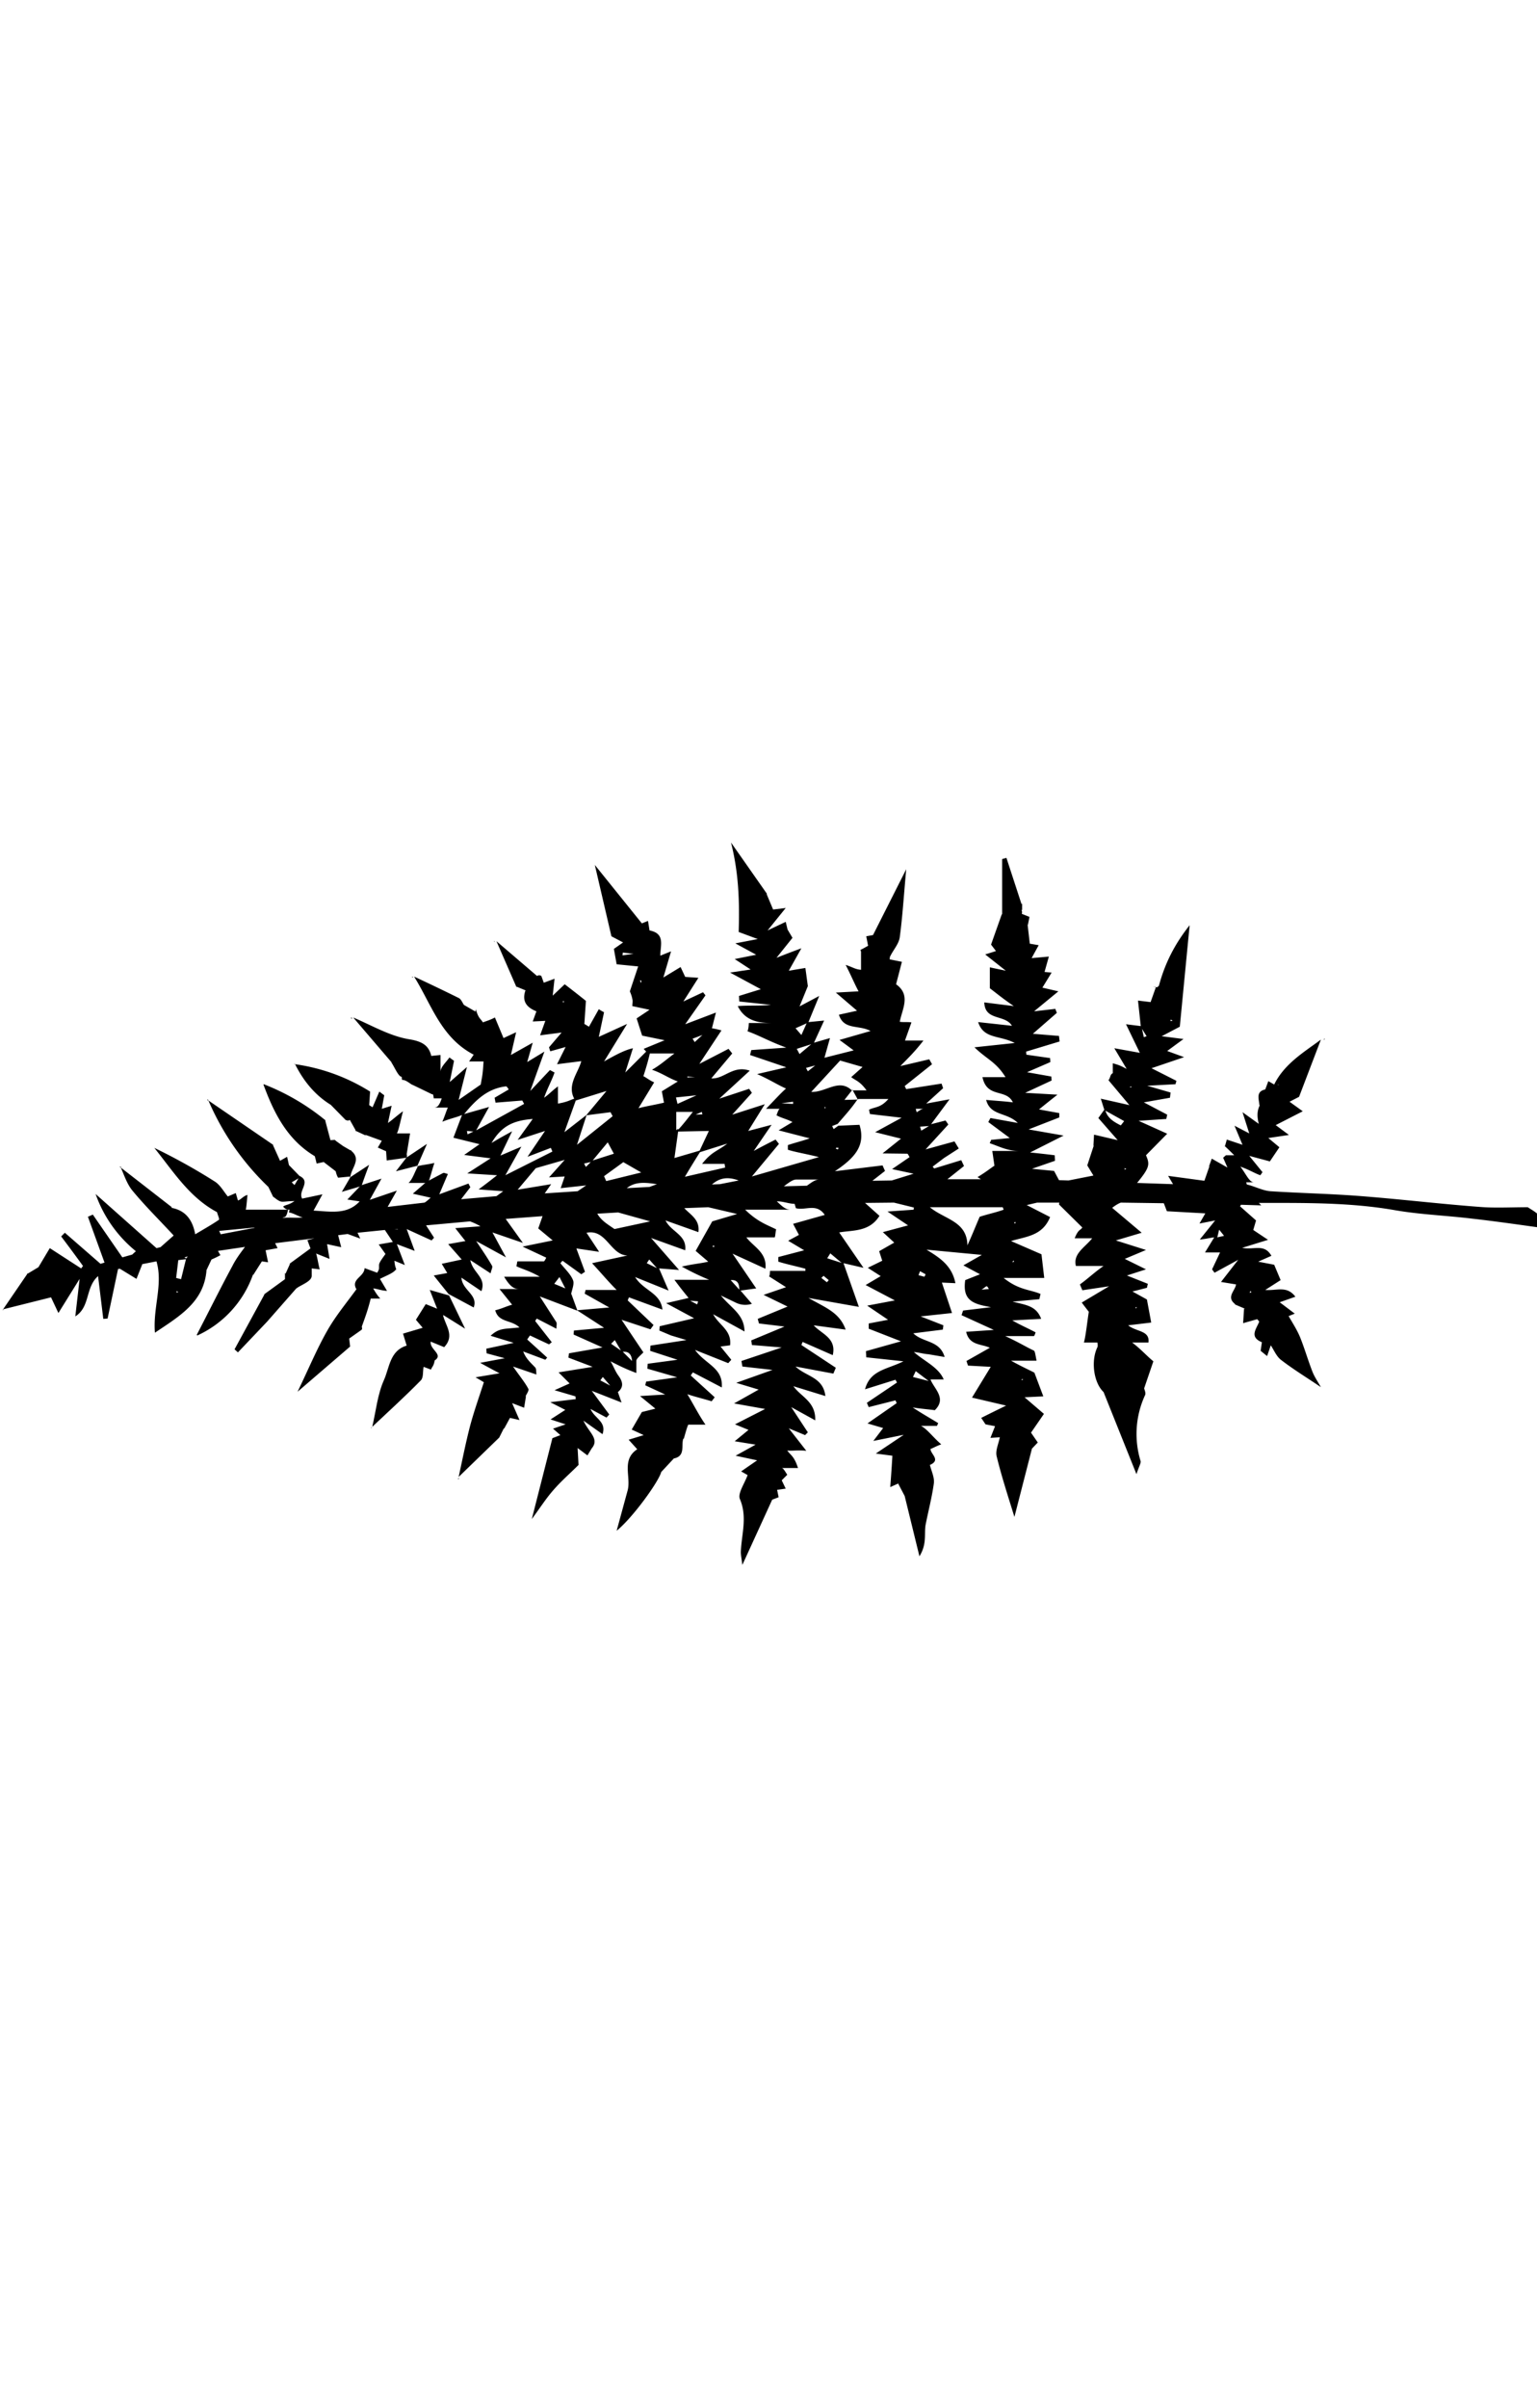 <svg xmlns="http://www.w3.org/2000/svg" viewBox="0 0 500 234.9" class="fleuron fern" width="150"><style> svg.fleuron { display: block; margin: 2rem auto; } svg.fleuron.big { width: 300px; } svg.fleuron.small { width: 80px; } .fleuron.fern { fill: currentColor; } </style><path d="M129 139.1l-.1-.1.1-.1v.2z"/><path d="M294.3 212.4l4.8 19.6c2.5-4 1.5-7.3 2-10.2.9-4.6 2.1-9.1 2.7-13.6.2-1.9-.8-3.9-1.3-5.9 3.7-1.6.2-3.5.2-5.2.9-.3 1.8-.9 3.5-1.5-2.6-2.2-4.6-5-6.6-6h5.2l.4-.9c-2.4-1.5-4.8-2.8-8.3-5.1 3.1.5 5.1.6 7.2.9 4-3.9-.3-7-1.4-10h4.3c-1.7-4-6.3-5.9-9.7-8.9 1.6.1 3.1.6 4.7.7l5.3.9c-1.6-5.5-7-4.6-10.2-7.7l9.6-1.2.2-1.4-7.4-2.9 10.2-1.1-3.3-9.9 4.4.2c-1.1-5.7-5.1-8.3-9.4-10.9l18 1.7-6 3.4 5.4 2.9-4.8 1.9c-1 6.8 2.8 7.8 8.4 8.8l-9.1 1.1-.5 1.5 10.5 4.8-9 .6c1 4.5 5 3.9 7.7 5.2l-7.6 4.3.5 1.5 7.4.4-6.1 10 11.1 2.6a678 678 0 0 0-8.1 4l1.4 2.1 3.1.6-1.5 3.8 3.1-.2-.1.2c-.4 2-1.4 4.1-1 5.9 1.6 6.6 3.7 13 5.8 19.8l5.7-22.2 1.9-2-2.2-3.2 4.2-6.1-6.3-5.4 6.1-.3-2.9-7.7c-1.7-.9-4-1.9-7.6-3.9h8.3c-.4-2-.5-3.1-.9-3.3-2.4-1.1-4.9-2.7-9.3-4.7h9.3c.2 0 .4-.7.6-1.2-2.4-1.3-4.8-2.3-7.6-3.9l9.4-.5c-1.6-4.3-5-4.5-9.3-5.6l8.7-.8.4-1.7c-3.5-1.5-7-1.2-12-5.2h13.2l-.9-7.7-9.9-4.3c4.8-1.5 10.2-1.6 12.7-7.8l-7.6-3.9 3.4-.8h7.2l-.1.6 7.6 7.5-.1.1c-.6.9-1.2.4-2.4 3.4h5.7c-2.4 3-6.3 5-5.3 9h9c-2.9 2-5.3 4.3-7.7 6l.8 1.9 8.7-1.3-8.9 5.3a199 199 0 0 0 2.3 3c-.5 3.1-1 8-1.6 10h4.4s.2 1.1 0 1.5c-2.2 4.5-1.2 11.6 2 14.6l10.7 26.7c.9-2.8 1.6-3.7 1.3-4.4a30.1 30.1 0 0 1 1.5-21.3c.3-.6-.1-1.5-.3-2.2l3-8.8c-2.1-1.7-4.2-4.1-6.9-6.1h5.3c.5-4-3.9-3.4-6.6-5.6l7.5-.9-1.4-7.5-4.7-2.6 4.7-1.2.3-1.3-6.8-2.7 6.2-2-6.9-3.4 6.9-2.9-9.8-3.1 8.4-2.5-9.6-8.1c.9-.7 1.8-1.3 2.8-1.7l14 .2 1 2.6 12.5.7-1.9 3.3 5.1-1-5 6.2c2.3-.2 3.5-.6 4.7-.7l-3 4.9h4.9l-2.6 5.5.8 1.1 7.7-4.2-5.6 7.2 4.9.8c-.3 2.1-3.3 4.1-.3 6.4l-.1.1 3.3 1.4h.4-.7l-.3 4.7 4.6-1.3c.1.2.7.7.6.9-1 2.4-3.2 4.9.9 6.6l-.4 2.8 2.1 1.7 1.2-3.5c1.1 1.7 1.9 3.7 3.4 4.8 3.9 3 8 5.5 12.9 8.8-1.1-1.9-2.1-3.4-2.7-4.9-1.5-3.8-2.6-7.7-4.1-11.4-1-2.4-2.5-4.7-3.7-6.8l2-.8-4.9-3.7 5.1-1.8c-2.8-3.7-6-1.9-9.8-2.2l5-3.2-2.1-5-5.2-1 4.3-1.9c-2.3-4.1-5.7-1.8-9.5-2.6l8.4-2.6-4.8-3.2.9-3.1-5.2-4.6.3-.5 6.6.2-.8-.8c14.9 0 29.8-.2 44.5 2.4 8.2 1.4 16.6 1.7 24.8 2.7 7.1.8 14.1 1.8 22 2.9 2.2-3.4-1.4-5-3.8-6.6-5.6 0-10.6.3-15.6-.1-13.3-1-26.5-2.6-39.8-3.6-9.4-.7-18.9-.9-28.3-1.5-2.6-.2-5.1-1.6-7.7-2.2l-.2-.7h2.5c-1.5 0-2.6-2.8-4.4-5.1 2.9 1 4.7 2.2 6.5 2.8l.7-1-4.3-5.3 6.7 1.8 3.1-4.6-3.6-3 6.7-1-4.3-3.2 8.8-4.5-4.3-3.1 3.1-1.6 7.1-18.6c-5.7 4.2-11.9 7.9-15.2 14.6l-1.9-1.1-1 2.7c-3.2.7-2 3.2-1.9 5.2l.2-.2c-.9 1.7-1.1 3.5-.4 6.2l-5.3-3.8 2.2 6.9-4.8-2.5 2.6 6.2-5.1-1.7-.6 2.1-.2-.1a95 95 0 0 1 3.2 3.1h-2.7l-.9.8 1.4 3.2-5.1-2.9-.9 2.5.1.1-1.6 4.6-11.8-1.6 1.6 2.7-11.7-.4c4.1-5 4.2-6 2.9-9l6.9-7-9.3-4.2 9-.6.3-1.4-7.6-4 8.5-1.5.2-1.7-7.6-2.2 9.2-.5.3-1.1-8.1-4.1 10.6-3.6-5.5-2 5.3-3.9-7.1-.9 5.9-3.1 3.2-33c-5 6.3-8.1 12.6-10 19.7l-.6.5-1.4-.3 1 .3-1.7 4.8-4.1-.5.9 8.3-4.8-.6 4.5 9.3-8.3-1.5 4 6.7c-1.2-.5-1.5-1-4.5-1.8v3.2c-1 .6-.6 1.2-1.4 2.3l6.8 8.1-9.3-2.1 1.1 3.5h.1l-2 2.8 6.3 7.2-7.7-1.8-.2 3.6h.1l-2.1 6.4 2 3.3-8.1 1.6-3.1-.1-1.6-3-7.2-.7 7.5-2.6-.1-1.8a275 275 0 0 0-8-.9l10.9-5.5-11.4-2 10-3.9v-1.4l-6.6-1.2a411 411 0 0 1 6-4.8l-10.5-.6 8.6-4-.1-1.3-7.9-1.4 7.6-3.3-.1-1.3-7.7-1.1-.1-1 10.9-3.3-.2-1.8-8.5-.7 7.8-6.8-.5-1.3-6.9.8 7.9-6.5-5.2-1.2 3-4.9-2.3-.2 1.4-5-5.6.5a330 330 0 0 1 2.3-4.2l-2.9-.5-.7-6.1.1-.1.5-2.5-2.5-1 .1-.6-.2-.7.2.1v-2.1l-.2.1-4.9-15-1.4.4v18l-.1-.1-3.5 9.9 1.6 2.1-3.5 1.1 6.7 5.3-5.2-1.1v6.8c2 1.5 4 3.2 7.8 5.8l-9.6-1.2c.2 6.1 6.7 3.8 9 7.6l-11-1.2c1.8 5.6 7 4.2 11.9 6.8L317 66.5c4 3.9 7 4.7 10.1 9.7h-7.5c1.5 7 7.7 3.6 9.9 8.2-3.1-.4-5.7-.5-8.7-.8 1.4 5.3 6.7 3.9 10.3 7.5l-8.9-1.6-.7 1.3 7 5.2-6.1.6c-.1.6-.3.5-.4 1.1 2.8.9 5.6 2.5 9.5 2.5h-8.7l.7 4.8c-1 .6-2.5 1.9-5.5 3.7l1.1.7h-10.9l5.4-4.3-.9-1.9-8.8 2.7-.5-.6 3.7-2.8 4.8-3.1-1.4-2.3-9.4 2.6 7.4-8.1-.9-1.3-4.7 1.2 6-8.1-7.6 1.4 5.5-5-.5-1.5-11.5 1.8-.5-1 8.9-7.1-.9-1.6-9.4 2.2c2.2-2.3 4.4-4.3 7.5-8.3h-6l2.1-5.9c-1.3-.2-2.5 0-3.8-.2.8-4.2 3.7-8.7-1.2-12.2l1.9-7.3-4-.8c.1-.3 0-.7.2-1 1-2.1 2.8-4 3.1-6.2.9-6.7 1.3-13.4 2.1-22.1L284 30l-2.2.4.6 3.1c-1 .5-1.7 1-2.7 1.4h.4v.1l-.2.1.2.2v6c-2-.2-2.3-.7-5-1.6 1.9 3.7 2.9 6.2 4.2 8.6l-7.4.4 6.9 5.9-5.9 1.3c1.6 5.1 6.5 3.2 10.3 5.3l-10.1 2.9 4.6 3.4-9.5 2.4 1.8-6.4-5.2 1.5 3.3-7.2-5.1.5 3.5-8.5-6.4 3.4 2.7-6.6-.8-5.9-5.4.9 4.1-7.3a322 322 0 0 0-8.1 3.1l5.2-6.5-1.6-2.7-.6-2.5-5.9 2.8 5.9-7.3-4.1.5-2.1-5 .1-.1L237.8-.1c2.5 9.9 2.8 19 2.5 29.1l6.2 2.3-7.3 1.4 6.8 3.7-7 1.4 5.2 3.4-6.7 1 10 5.4-7.1 2.2.1 1.8 10.3 1.1c-4.1.4-7.2.1-10.8.4 2.8 5.7 8.5 5.5 12.2 5.5h-8.6c-.1 2-.3 2.1-.4 2.7 3.7 1.3 7.3 3.4 12.6 5.3l-11.4.8-.4 1.6 11.8 4-9.5 2.2c4.3 1.9 6.8 3.6 9.4 4.7-1.8 1.6-3.6 3.6-6.5 6.6h4.5c-.3 0-.6.7-1.1 2.1 1.6.9 3.3 1.2 5.2 2.2l-4.5 2.7 10.1 2.6c-2.2.8-5.1 1.5-7.1 2.2v1.5c2 .7 6.2 1.4 10.1 2.4l-21.8 6.3 8.8-10.6-1.1-1.4a241 241 0 0 0-7.1 3.7l5.8-8.5-7.6 2 5.4-8.7-10.6 3.4 6.4-7.1-.9-1.3-9.7 3.2 9.9-9.1c-5.5-1.9-8.3 2.8-12.5 2.5l6.8-8.1L237 67l-9.5 4.9 7.2-10.9a34 34 0 0 0-3.1-.7l1.3-5.1-10 3.8 6.6-9.4-.8-1-6.4 3 4.9-7.7-4.3-.3-1.5-3.2-5.6 3.4 2.5-8.5-3.5 1.4c0-3.3 1.7-7.2-3.5-8.2l-.5-3.1-2 .8-15.3-19 5.4 23.2 3.8 2-3 2.1.9 5 7 .7-2.7 8.1c.2.5.6 1.4.8 2.5.2.7 0 1.5 0 2.3l5.6 1.2-4.2 2.8 1.8 5.6 7.3 1.5-6.8 2.8.8.9-6.8 6.8 2.5-7.9c-2.7.6-5.5 2.1-9.4 4.3l7.5-12.2-9.2 4.2 1.7-8a15 15 0 0 1-1.7-1l-3.2 5.7-1.5-.9.5-7.5a355 355 0 0 0-6.9-5.4l-3.9 3.7.6-5.5-3.5 1.3-.8-2.2c-.5-.3-.9-.3-1.4 0L161.5 32l6.5 14.9.1-.1L171 48l-.1.1c-1.2 3.6.6 5.5 3.6 6.7l-1.2 3.3 4.1-.2-1.7 4.7 7-.9-4.1 4.8.4 1.3 5-1.4-2.8 5.6 7.9-1c-1 3.8-4.7 7.7-2.3 12.2-1.5.5-2.3 1.1-5.3 1.6v-5.6c-2 1.5-2.8 2.5-4.5 3.7 1-2.9 2.5-5.6 3.4-8.2l-1.5-.8-6.4 6.8 4.6-12.8-5.6 3.4 1.8-6.3-7.1 4 1.7-7.4-4.1 1.9-2.8-6.7c-1.9 1-3 1.2-3.9 1.6-.8-1.3-1.5-1.3-2.3-4.3h.1l-.2.4v.4l-3.8-2.2c-.5-.8-.9-1.8-1.6-2.2a655 655 0 0 0-14.6-7c5.7 9.1 8.7 19.8 19.4 25.4l-1.5 2.2h4.7c-.3 5-.5 4.8-.9 7.5l-7.2 5 2.7-10.7-5.6 4.9 1.4-6.9-1.5-1.1c-1.1 1.6-2.9 3.1-2.9 4.7V69l-3 .3c-.8-3.3-2.8-4.7-7.1-5.4-6.3-1-12.2-4.5-18.3-7.1l12.5 14.6h-.1c1.1 1.6 2.3 4.7 3.4 4.7v.4l.1.6h.1c1.1 0 2.2 1 3.2 1.6h.1l6.2 3c.2.3.5-.6.7 1.4h2.6c-1 3-1.8 3-2.8 3h4.8c-.5 1-.9 2.5-1.8 4.6 2.7-1.1 4.6-1.4 6.4-2.2l-2.8 7.4L156 98l-5 3.5 8.6 1.1-7.6 4.9 9.7.6a210 210 0 0 1-6 4.6l8 .6-2.2 1.6-11.5 1 3-3.9-.6-1.2-9.5 3.5 2.8-6.6c-.8-.2-1.3-.5-1.6-.3l-5.1 2.7h.2-.2s-.1-.1-.1 0l-4.6 4 5.8 1.3c-.7.6-1.3 1.2-2 1.6l-12 1.4 3-5.3-8.8 3 3.8-6.9-6.7 2.2.2-.2h-.1l-.1.2-4.4 4.6 4 .6c-4.1 4.4-9.3 3.3-15 3l2.9-5.3-6.6 1.4c-1.5-2.5 3.1-5.5-.9-7.4l-3.4-3.5-.6-2.7-2.3 1.3-2.3-5.1.1-.1-.2-.1V98v.1L67.8 83.8a85.6 85.6 0 0 0 19.5 28.1l1.5 3.1h-.1l.2.1v0c.8.6 1.5 1.2 2.3 1.5.9.3 2-.1 4.6-.1-2 1.4-2.8 1.1-3.7 1.8.6.7 1.2 1 1.8 1h.3l-.2.9c1.5.2 3 1.3 4.5 1.6-2.2.3-4.4-.1-6.6.2.6-.5 1.2.3 1.8-2.7H79.9c.2 0 .4-2.8.6-4.8-1.3.3-2.2 1.6-3.1 1.8l-.7-2.4-2.6 1.1c-1.4-1.7-2.5-3.8-4.3-4.9-6.3-4-12.8-7.6-19.6-10.9 6.2 7.7 11.4 16.1 20.4 20.9.2.9.9 2.3.6 2.5-2.2 1.5-4.5 2.8-7.7 4.7-.9-5-3.4-7.8-7.7-8.6l.1-.2-16.6-12.9c1.1 2.5 2 5.3 3.7 7.4 4.1 5 8.8 9.6 13.5 14.7l-4.3 3.8-1.3.3-19.8-17.6a41.8 41.8 0 0 0 13.1 18.6l-1.2 1.1-3.2.9-9.6-13.9-1.6.7 5.4 14.9-1.3.4-11.6-10.1-1.2 1.2a591 591 0 0 1 7.1 9.6l-.6.8-10.2-6.6-3.7 6.2-3.5 2.1v-.1l-.1.1-.1.1v.1L1 151.7l15.6-3.9 2.4 5.1 6.9-11.1-1.4 12.2c4.9-3.1 3.2-9.4 7.4-13.1l1.7 13.9 1.4-.1 3.4-16.1.6-.1 5.4 3.3 1.9-4.8 4.6-.9c2.2 7.5-1.2 15.1-.5 23.2 8-5.4 16.1-10 16.8-20.6v.2l1.6-3.4a37 37 0 0 0 2.9-1.4l-.8-1.4 8.8-1.3c-1.5 2-3 4-4.1 6.2-4 7.4-7.7 14.9-11.6 22.4l.2.2a34.3 34.3 0 0 0 18.1-19.8l.1.1 2.8-4.4 2 .3-.8-3.9 3.9-.7-.8-1.6 12.8-1.6-2.3.6 1 2.7-.2-.2.2.2-6.7 4.9v.1l-.1.1h.1l-1.4 3.1-.2-.2v2l-6.6 4.8-.1.1-.1.1h.1l-9.7 17.8 1.1 1 9.5-10 9.4-10.7c1.4-1.2 5.1-2.3 5.1-4.2v-2.4l2.6.3c-.5-1.9-.7-3.6-1.2-5.3l.1.2-.2-.1 4.5 1.8-.8-4.8 4.6 1-1-3.9 3.1-.4 4.1 1.5-.9-1.9 8.9-.9 2.6 3.9-4.6.8 2.2 3.1c-1 1.4-2.1 2.8-2.1 3.6v1c0 .5-.3 1-.6 1.5l-4.1-1.5c-.1 2.9-4.5 3.5-2.7 6.8h.1c-3.2 4.4-6.7 8.6-9.4 13.3-3.4 5.9-6 12.2-9.8 20.1l17.1-14.7-.3-2.6 4.1-2.9v-.1l.1-.2-.1-.7c1-2.8 1.9-5.1 2.9-9.1h3.1c-.9-1-1.5-1.9-2.3-3.3 1.3.1 2.6.7 4.5.8l-2.3-3.9c2.1-1.1 4.5-1.9 5.3-3.2-.3-.6-.5-1.5-.6-2.7l3.4 1.4-2.6-6.8 5.8 2.2-2.6-7.1 8.1 3.7.8-.9-2.6-4 14.3-1.3c1.1.4 2.2.9 3.4 1.6l-8.2.6 3.3 4.2-5.6 1 4.4 5-6.5 1.4 1.8 3-4.4.8 4.8 6 8.2 4.4c1.5-4.2-3.7-5.5-4-9.7l6.5 4.4c1.7-4.5-2.8-5.9-3.6-10.1l6.6 4.3c.2-1.1.7-1.9.5-2.4-1.3-2.3-2.8-4.5-5.2-8.1l9.7 5.3-4.4-8.1 9.9 3.4-5.6-7.8 12-.9-1.4 4 4.7 3.9-9.8 2 7.7 3.6c-.3.6-.6 1.2-.8 1.2h-8.6l-.3 1.6c2.1 1 4.1 1.4 7.6 3.4H164c2.4 4 3.7 4 5.4 4h-6.9l4.1 5.1c-1.9.5-3.6 1.4-5.5 1.8 1.1 4.1 5.2 3 7.9 5.6l-4.4.4c-1.6.2-3.1.5-5 2.3l7.5 2.3-8.9 1.9.1 1.5 5.9 1.6-8 1.5a317 317 0 0 0 6.3 3.4l-7.8 1.3 2.7 1.6c-1.5 4.7-3.2 9.4-4.5 14.3-1.4 5.4-2.5 11-3.7 16.5l13.1-12.7.1-.1 1.5-3 .1.1 1.9-3.5 3.1.7-2.4-5.5 3.9 1.5.6-3.7-.1-.1c.4-.8 1.1-1.8.9-2.3-1.1-2.1-2.7-4-5-7.3l7.6 2.6c-.1-.9 0-1.9-.4-2.3-1.4-1.5-3-2.8-3.9-5.2l7.2 2.7.6-.7-6.5-5.9.9-1.3 6.2 2.9.9-.7-5.4-6.9.5-.8 6.4 3.3c0-.9.2-1.6 0-2.1l-5.4-8.4 12.1 4.6v-.1l8.8 5.7-9.8.9-.1 1.3 9.4 4.2-10.9 1.9-.2 1.4 7.9 3-11.1 1.8 3.6 3.6-4.9 2.2 6.8 2 .1.9-8.3 1 4.9 2.5-4.8 3.1 4.9 1.6-4.1 1.4 2.4 2.1-2.6 1-6.7 26.3c2.8-3.8 4.7-6.8 7-9.4 2.5-2.9 5.5-5.5 8.2-8.2l-.3-5.5 3.2 2.4 1.4-2.3c2.6-3.1-1-5.2-2.7-9l6.2 4.4c1.4-4.1-2.6-5.1-3.9-8.2l5.2 2.8.9-1-5.7-7.7 9.7 3.8-1.2-3.4c2-1.6 1.6-3.4.2-5.3-1.1-1.5-1.6-3.1-2.6-4.7 2.4 1.2 4.4 2.3 8.4 3.8v-3.9c0-.7.9-1.4 2.3-2.8l-7.1-10.6 9.4 3.1 1-1.4-8.4-8 .4-1 10.9 4c-.6-5.5-6.1-6.1-8.9-10.6l10.9 4.4-3.1-7.2 6.5.5-9.1-10.4 11.1 4c.6-5-4.5-5.9-6.4-9.7l10.7 3.8c.5-4-2.3-5.4-4.6-7.8l7.8-.3 9.4 2.2-8.1 2.4-5.4 9.6 4.1 3.5c-2.5.6-4.7.7-8.6 1.6a84 84 0 0 0 8.9 4.3h-11.3c2.2 3 3.4 4.4 4.6 5.9l-7.3 1.7 9.1 4.9-11.2 2.6-.1 1.4 3.8 1.6 5 1.5-11.7 1.8-.1 1.7 8.9 2.9-9.7 1.3-.1 1.6 9.7 2.8-10.1 1.4-.3 1.2 6.5 3-8.2.5 5 4.1-4.4 1.1-3.3 5.7 3.9 1.8-4.9 1.5 2.8 3.1c-5.2 3.4-2 8.9-3.1 13.3l-3.6 13.2c5.3-4.3 13.7-16 14.5-19.1l4.1-4.4c3.9-.8 2.3-4.2 3.1-6.5l.1.2c.5-1.6 1-3.7 1.5-4.7h5.6c-2.1-3-3.9-6.6-5.9-9.9 2.7.9 5.3 1.5 7.9 2.3l1-1.3-7.8-7.1.7-1 9.4 4.9c.5-6.4-5.3-7.5-8.7-12.2l10.8 4.3 1-1.1-3.5-4.3 3.1-.4c.6-4.9-3.6-6.5-5.5-10.1l10.2 5.6c-.1-5.6-4.3-7.5-7.7-11.7l4.8 2.3a7 7 0 0 0 5.3.4l-3.7-4.3 5.1-.7-7.7-11.3 10.7 4.9c.6-5.3-4-7.2-6.2-10.2h9.2c.2 0 .3-2.1.5-2.6-3-1.5-6-2.4-10.1-6.4h14.8c-1.9 0-3.1-1.5-4.5-2.7 1.9-.1 3.9.8 5.8.8l.4 1.4c3 .9 6.7-1.8 9.4 2.2l-10.3 2.9 1.9 3.6-3.5 1.9 5.2 3.1-8.4 2.2v1.5c2.9.9 5.9 1.5 8.8 2.3v.7h-11.5c-.1 2-.2 1.3-.3 1.8l5.5 3.5-7.3 2.5 7.8 3.8-9.7 4 .4 1.5 8.3 1-10.8 4.5.2 1.5 9.7.8-13.1 4.4.3 1.8 9.8 1.1-11.8 4.2 7.3 2.2-8 4.5 10.1 1.8-9.8 5 4.4 1.8-4.5 3.7 6.8 1.1-6.5 3.6 7 1.5-5.2 3.6 2.1 1.2c-1 2.8-3.3 6-2.5 7.8 2.5 5.9.5 11.5.3 17.2 0 1 .2 2 .5 4.2l9.7-21.2 2.1-.8-.5-2.4 2.8-.4-1.3-2.7 1.8-1.8c-.7-1.1-1.3-2.2-1.8-2.2h5.3c-1.3-4-2.4-4.1-3.5-5.7 1.6.2 3.2-.2 6.2.1l-5.7-7.3 5.3 2.2.9-.9-5.4-8.2 7.8 4.3c.2-6.1-4.6-7.6-7.1-11.1l10.4 3.2c-.7-6.2-6.3-6.3-9.7-9.6l12.3 2.3.8-1.9-11.2-7.4.4-1 9.8 4.3c1.3-5.6-3.7-6.9-6.2-9.7l10.4 1.4c-2-5.6-6.5-7.1-12.1-10.3l16.4 2.9-5-14.2 6.5 1.5-7.9-11.5c4.4-.8 9.8-.1 13.1-5.4l-4.7-4.2 9.4-.1 6.5 1.6-.1.7-8.5.6 6.7 4.5-8.2 2.2 3.7 3.4-4.9 2.8 1 3.1-4.7 2.3 4.2 2.7-4.9 2.9 9.5 5-9 1.7 6.8 4.6-6.3 1.2v1.7l10.5 4.1-11.4 3.2.1 2 12.1 1.3c-5.4 2.7-10.8 2.8-12.5 9.1l9.9-3.1.5.9-9.8 6.6.6 1.4 8.7-2.2.4.9-9.5 6.6 5.1 1.5-3.2 4.2 9.9-2-9.1 6.1 5.4.7a481 481 0 0 1-.7 10.2l2.7-1.2h.1l-.2.1 2.1 4zm-26.4-71.6l1.7 1.4-.6.7-1.8-1.4.7-.7zm2.2-7.3l3.7 3.1-4.7-1.5 1-1.6zM230.5 160zm-.1 0c-.2 0-.3 0 0 0zm-5.9-11.1l2.6.2-.3 1-2.3-1.2zm16-3.6l-2.8-3.1c2.3-.2 2.8 1.3 2.8 3.1zm-8.2-14.4v.6l-.6-.3.6-.3zm-36.2 42.8l2.4 2.8-3.2-1.7.8-1.1zm9.5-5.2l-3-3c2.1-.2 2.9 1.1 3 3zm-5.6-6.8l2 3.4-3.2-2.2 1.2-1.2zm13.7-23.4l-3.3-1.6.8-1.2 2.5 2.8zm-31.7 2.9l1.9 3.7-3.6-1.5 1.7-2.2zm5.1-9.4c-.4-.1-.5-.1 0 0zm17 2.4l-11.5 2.5c2.9 3.1 5 5.7 8 8.7h-10.1l-.3 1.2 8 4.5-10.4.9-1.9-5.2-.1-.1c.3-1.5 1.1-3.3.6-4.5-.8-2-2.7-3.7-4.1-5.5l.7-.8 6.1 4.4 1.2-.8-2.8-7.6 7.4 1.1-4.1-6.2c6.5-1.3 7.7 7.2 13.3 7.4zm-109.8 2.9l.2.1c-.1.1-.1 0-.2-.1zm-36.9 8.7l.6.2-.5.3-.1-.5zm3.1-10.4l-1.6 6.5-1.6-.4.7-5.8 2.5-.3zm.6-.9l-.5.6v.1l-.6-.4 1.1-.3zm67.2-8.8l1-.1.2.1h-1.2zm-45.5-.6v.1l-11 2.1-.5-1.1 11.5-1.1zm-5.7-7.8zm18.7-6l-.9-.9 2.2-1.3-1.3 2.2zm105.3 8.9l10.4 2.9-11.6 2.5c-2.1-1.5-4.2-2.6-5.6-5l6.8-.4zm-18-68.3l.1-.6.3.5-.4.1zm1.2 14.6c.2-.1.3-.2 0 0zm18.2-29.9l.1-.9 3.5.4-3.6.5zm6 9l-.3-.9.4.1c.1.3 0 .5-.1.8zM226 64.8l-.7-1.1 3.2-1.2-2.5 2.3zm34.7-2.3l-1.9-2.2 3.6-1.6-1.7 3.8zm-.6 6.2l-.9-1.7 4.7-1.5-3.8 3.2zm22.6-34.8c.3 0 .4 0 0 0zm9.6 33.3c-.1.1-.2.2 0 0zm36.5 4l.5-.1-.5.1zm8.5 16c-.3 0-.3 0 0 0zM380.8 58v-.5l.7.3-.7.2zm-8.7 5.2l-.6-2.7 1.5 2.4-.9.3zM367.7 74c.1 0 .1 0 0 0 .1 0 .1 0 0 0 .6.2.4.1 0 0zm.3 5.6l-.5-.2.5-.2v.4zm-3.4 12.3c-2.1-1.1-4.2-2.2-5-4.8l6.1 3.4-1.1 1.4zm1.3 14.4l-.1-.5.6.2-.5.3zm49.8-27.6l-.1-.1h.6l-.5.1zm-.9 3l-.1-.3.1.3zm-241.5 8.1l-4.9 6.8 8.9-2.9-5.7 8.4 7.6-2.9.5 1.2-15.3 7.7 5.2-9.3-6.8 2.9 3.8-7.9-3.8 2.1-2.9 1.7c3.2-5.4 6.9-7.3 13.4-7.8zm24.4 7.6l2 3.7-6.9 2.2 4.9-5.9zm-45.8-3.7l2.1.2-1.9.9-.2-1.1zm3-.2l4.2-7.6-8.1 2.3c3.6-4.4 7.5-8.3 13.6-9 .3 0 .6.6.9 1l-4.6 2.7.3 1.6 8.7-.7.6 1.1-15.6 8.6zm42.4-12.8l-6.5 7.8-7.2 5.6 3.7-10.3 10-3.1zm8.2-.2h-.2.2zm18.1-4.2V76l2.5.2-2.5.1zm-3.2 8.6l-.5-2.1 6.7-.7-6.2 2.8zm-12.7 1.4l5.1-8.4c-1.6-.7-2.6-1.6-3.5-2 .7-2.2 1.4-4.4 2.1-7.4h8c-2.7 2-4.5 3.7-7.3 5.3 3.3 1.1 5.5 2.8 8.4 3.8l-5.2 3.2.7 3.7c-2.9.7-5.6 1.1-8.3 1.8zm18.6 2.1l2-.9.2.8-2.2.1zm-6.3 5.1v-6h5.4c-1.6 2-3.1 4-4.7 5.7-.2-.3-.7.2-.7.3zm-32.3 4.7l3.1-9.6 7.8-1 .7 1.3-11.6 9.3zm42.9-4.5l-3 6.4-8.2 2.4 1.2-8.6 10-.2zm13.2 7.1l.2-.2-.2.2zm-21 7.8a344 344 0 0 1 4.9-8l8.9-2.8c-3.2 2.5-5.1 2.6-8.2 6.6h7.3l.2 1.2-13.1 3zm-25.6 1.4l-.7-1.6 6.2-4.5v-.1l5.9 3.4-11.4 2.8zm-6.6-4.6l-.6-1.1 2.2-.5-1.6 1.6zm81.5-6.3l.7.1-.2.5-.7-.2.2-.4zM268.6 86l-.2.4-.3-.4h.5zM258 84.2v.7l-3.8-.2 3.8-.5zm15.9-.3c-.3.1-.4.2 0 0zm-8.7-11.5l-2.4 1.9-.6-1.1 3-.8zm23.3 5.3c-.6.1-1 .2 0 0zm-11.4 2.8c-4.2-4-8.4.7-13.2.5l9.4-10.2 7.3 2.1-3.7 3.3c1.6 1.2 2.8 1.3 5 4.3h-4.8zm21.1 7.1l-.3-1.1h2.6c-.8 0-1.5.7-2.3 1.1zm1.5 6l-.4-1.3 2.9-.2-2.5 1.5zm-15.9 16.3l4.1-3.2-.8-1.8-15.5 1.9c6.4-4.3 10.1-8.3 8-15.1l-6.9.3-1.5 1.1-.5-1 1.8-.7c2.1-2.5 4.3-4.8 6.4-7.9l-4.2.1 2.6-3.3 1.7 3.1.2-.1h9.8c-2.6 3-4.4 2.5-6.3 3.5l.3 1.4 10.3 1.2-8.6 4.7 8.4 2.1-6 4.8 8 .1c.3 0 .5.7.8 1.1l-5.7 3.9 7 1.5-7.1 2.2-6.3.1zm-28.8 1.8c1.6-1.2 2.9-2.2 4-2.2h7.4c-1.2 0-2.5 1-3.9 2l-7.5.2zm-23.4-.6c2.1-1.8 4.6-2.8 8.7-1.3l-6.1 1.2-2.6.1zm-27.7 1.2c2.9-2.3 6.3-1.8 9.8-1.3l-2.4.9-7.4.4zm-26.7 1.7l2.1-3-10.9 1.8 5.9-7 9.4-2.7-5.1 5.7 5.1-.3-1.3 3.8 8.3-.9-2.8 1.9-10.7.7zm229.6 31.7l.3.5-.6.1.3-.6zm-10.2-19.9l1.6 2-2.2.5.6-2.5zM369.4 151l.5.1-.5.3v-.4zm-45.7 26.2c-.3 0-.2 0 0 0zm9-2.9v.4l-.5-.1.5-.3zM321 144.2c.2 0 .5.6.7.9l-2.4.2c1.1-.7 1.4-1.1 1.7-1.1zm8.7-8.4l.2.4-.6.2.4-.6zm.5-11.9l-.3-.5.5-.1-.2.6zm-15.5 7c-.1-7.9-7.4-8.4-12.2-12.4h23.7l.3.8c-2.5.9-5 1.4-7.8 2.3-1.3 3-2.6 6.3-4 9.3zm-14 10.2l-1.9-.5.5-1.3 1.8 1a3 3 0 0 1-.4.8zm-11 14.6l-.2-.2.2.2zm12.4 19.3l-5.1-1.3.9-1.9 4.2 3.2zm.4 21.8l-.1-.4.1.4zm0 0l-.4-.1.4.1z"/><path d="M278.9 83.5l.1-.2.1.2h-.2z"/><path d="M93.9 121.3h.1l.2.2c-.2.1-.2-.2-.3-.2z"/><path d="M134 43.6l.2-.1.2.3a.8.8 0 0 1-.4-.2z"/><path d="M175.8 43.6l-.1-.1v-.1l.1.2z"/><path d="M431 63.8l-.4.3.2-.4.2.1z"/><path d="M114.1 57l.2-.2.4.4-.6-.2z"/><path d="M160.8 31.9l.2.4-.3-.3.1-.1z"/><path d="M149 206.8l.3-.3-.1.5-.2-.2z"/><path d="M67.4 83.6l.2-.2.2.5-.4-.3z"/><path d="M39.2 105.2l.2.5-.4-.3.2-.2z"/><path d="M.8 151.9l.4-.1-.2.2-.2-.1z"/><path d="M95.8 71.8l.1.2h-.2l.1-.2z"/><path d="M120.7 190.2l.2-.2-.1.4-.1-.2z"/><path d="M144.1 153.5l.2.3c-.1-.1-.2-.1-.2-.3.7 3.4 4 6.7.4 10.5l-4.4-1.8c-.4 2.6 4.4 4.2 1.2 6.2h.1c-.4 2-.8 1.8-1.2 2.9l-2.4-.9c-.3 1.5 0 3.5-.9 4.4-5.1 5.2-10.5 10.1-15.8 15.1 1.2-5.1 1.7-10.5 3.8-15.2 1.8-4 1.9-9.6 7.4-11.2l-1.2-3.9 6.4-1.9-2.2-2.6 3.2-5.1 3.7 1.5-2.4-6.1 6.3 1.8 5.2 10.8-7.2-4.5z"/><path d="M145.8 147.2l-.1-.2.2.2h-.1z"/><path d="M135.8 105.5v-.3l.2-.1c1.6-.4 3.3-.5 5.3-1-.8 2.4-1.5 5.5-2.1 6.5h-6.3c1.3-1.1 2.1-3.8 2.9-5.1z"/><path d="M128.8 106.8l7-1.8 3.1-7.1-6.6 4.4v-.1l.1-.3-.1-.7 1.1-6.7h-4.3c.6-1 1.1-3.8 2-7.2-2 1.4-3.3 2.7-4.9 3.8l1.2-5.6-3.2 1 .8-4.4-1.6-1.2-2.2 5.1-1.1-.7.3-4.4A62 62 0 0 0 96 72c2.7 5.4 6.4 10 11.6 13.2l5 5.1-.1-.2c.5.3 1 .3 1.4-.1l-.1.1 1.9 3.4-.1.1.1.1.1.1v-.1l3 1.4.2-.1 5.2 1.9-1.3 2.2 2.7 1.2.2 3 6.4-.9-3.4 4.4zm-5.3-19.3l.2-.2-.2.2zm-6.4 4.1h.4-.4zm9.1 8.5l.3-.2-.3.2z"/><path d="M114 108.7l6.1-4a201 201 0 0 0-2.5 6.9l-6.4 1.9 2.8-4.8z"/><path d="M113.8 108.6h.2l-.1.1-.2.1.1-.2z"/><path d="M109.2 106.8l-.2.2.2-.2-3.9-3-2.3.5a42 42 0 0 0-.6-2.4c-8.9-5.3-13.3-14-16.7-23.3l.1-.1a73.6 73.6 0 0 1 19.9 11.6l.2.1-.1.1 1.7 6.4 1.4-.1.6.5 2.1 1.5 2.4 1.4.3-.1-.1.2c3.5 2.8.1 5.6-.2 8.4l-4 .4c-.4-.6-.6-1.3-.8-2.1z"/></svg>